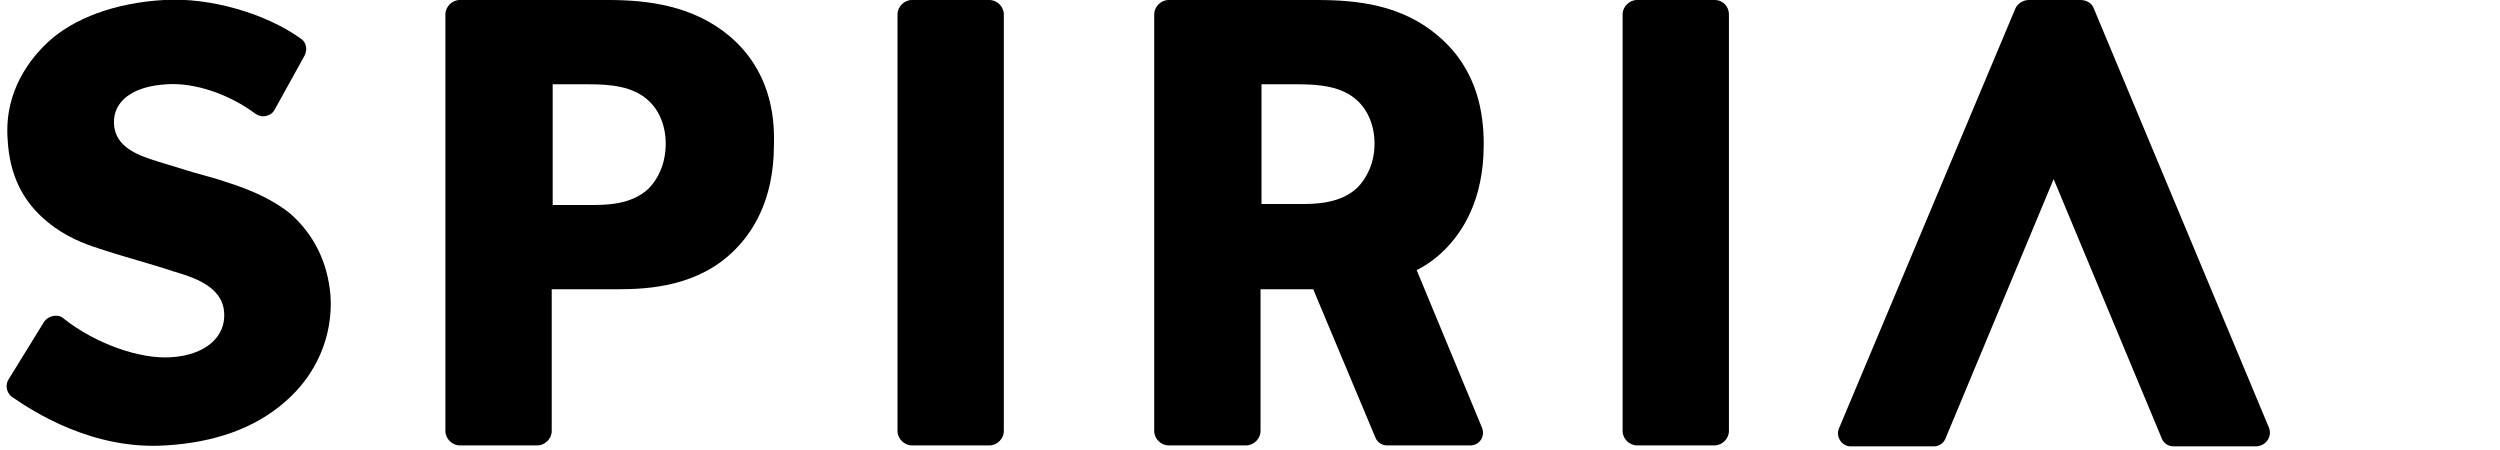<svg enable-background="new 0 0 261 47" viewBox="0 0 261 47" xmlns="http://www.w3.org/2000/svg"><g fill="#000"><path d="m104.8 1.5v43.5c0 .8-.7 1.5-1.5 1.5h-8.1c-.8 0-1.5-.7-1.5-1.5v-43.5c0-.8.7-1.5 1.5-1.5h8.1c.8 0 1.5.7 1.5 1.5"/><path d="m180.5 1.5v43.5c0 .8-.7 1.5-1.5 1.5h-8.1c-.8 0-1.5-.7-1.5-1.5v-43.5c0-.8.7-1.5 1.5-1.5h8.1c.9 0 1.5.7 1.5 1.5"/><path d="m76.2 3.8c-3.8-3.2-8.5-3.8-12.7-3.8h-15.5c-.8 0-1.5.7-1.5 1.5v43.5c0 .8.7 1.5 1.5 1.5h8.1c.8 0 1.5-.7 1.5-1.5v-14.8h6.8c3.4 0 8.5-.3 12.3-4.1 1.8-1.8 4.1-5.1 4.1-11 .1-3.2-.5-7.8-4.6-11.3zm-8.5 15.9c-1.8 1.7-4.5 1.7-6 1.7h-4v-12.6h3.8c2.2 0 4.6.2 6.2 1.7 1.1 1 1.8 2.6 1.8 4.5 0 2.1-.8 3.7-1.8 4.7z"/></g><path d="m236.9 44.7-18.3-43.8c-.2-.6-.8-.9-1.4-.9h-5.4c-.6 0-1.2.4-1.4.9l-18.4 43.8c-.4.9.3 1.9 1.2 1.9h8.7c.5 0 1-.3 1.2-.8l11.3-27.1 11.3 27.1c.2.5.7.8 1.2.8h8.7c1-.1 1.6-1 1.3-1.9z" fill="#000"/><path d="m147.9 28.2c1-.5 2-1.2 2.9-2.1 1.8-1.8 4.1-5.1 4.1-11 0-3.2-.6-7.8-4.7-11.3-3.8-3.3-8.5-3.8-12.7-3.8h-15.5c-.8 0-1.5.7-1.5 1.5v43.5c0 .8.7 1.5 1.5 1.5h8.1c.8 0 1.5-.7 1.5-1.5v-14.8h5.5l6.5 15.5c.2.5.7.8 1.2.8h8.7c1 0 1.6-1 1.2-1.9zm-16.2-19.4h3.8c2.2 0 4.6.2 6.2 1.7 1.1 1 1.8 2.6 1.8 4.5 0 2-.8 3.6-1.8 4.6-1.8 1.7-4.5 1.7-6 1.7h-4z" fill="#000"/><path d="m30.3 22.3c-1.6-1.3-3.8-2.4-6.7-3.3-.8-.3-2-.6-3.4-1-1.3-.4-2.6-.8-3.6-1.1-1.9-.6-4.6-1.4-4.7-4-.1-2.3 1.9-3.9 5.5-4.1 2.9-.2 6.5 1 9.3 3.1.3.2.7.3 1.1.2s.7-.3.9-.7l3.1-5.6c.3-.6.2-1.3-.3-1.7-3.7-2.7-9.6-4.4-14.4-4.1-5.1.3-9.4 1.9-12.1 4.4-1.7 1.6-4.6 5-4.2 10.2.2 3.7 1.6 6.5 4.2 8.6 1.8 1.5 3.9 2.3 5.2 2.7.2.1.4.1.6.2 1.2.4 3.3 1 5.3 1.6.7.2 1.3.4 1.9.6 2 .6 5.2 1.5 5.4 4.3.2 2.6-2 4.5-5.6 4.7-3.2.2-7.8-1.4-11.1-4-.3-.3-.7-.4-1.2-.3-.4.1-.7.3-.9.6l-3.7 6c-.4.6-.2 1.4.3 1.8 2.3 1.6 8.5 5.6 16.1 5.1 5.1-.3 9.3-1.8 12.4-4.5 3.3-2.8 5.1-6.9 4.8-11.2-.3-3.4-1.7-6.3-4.2-8.5z" fill="#000"/></svg>